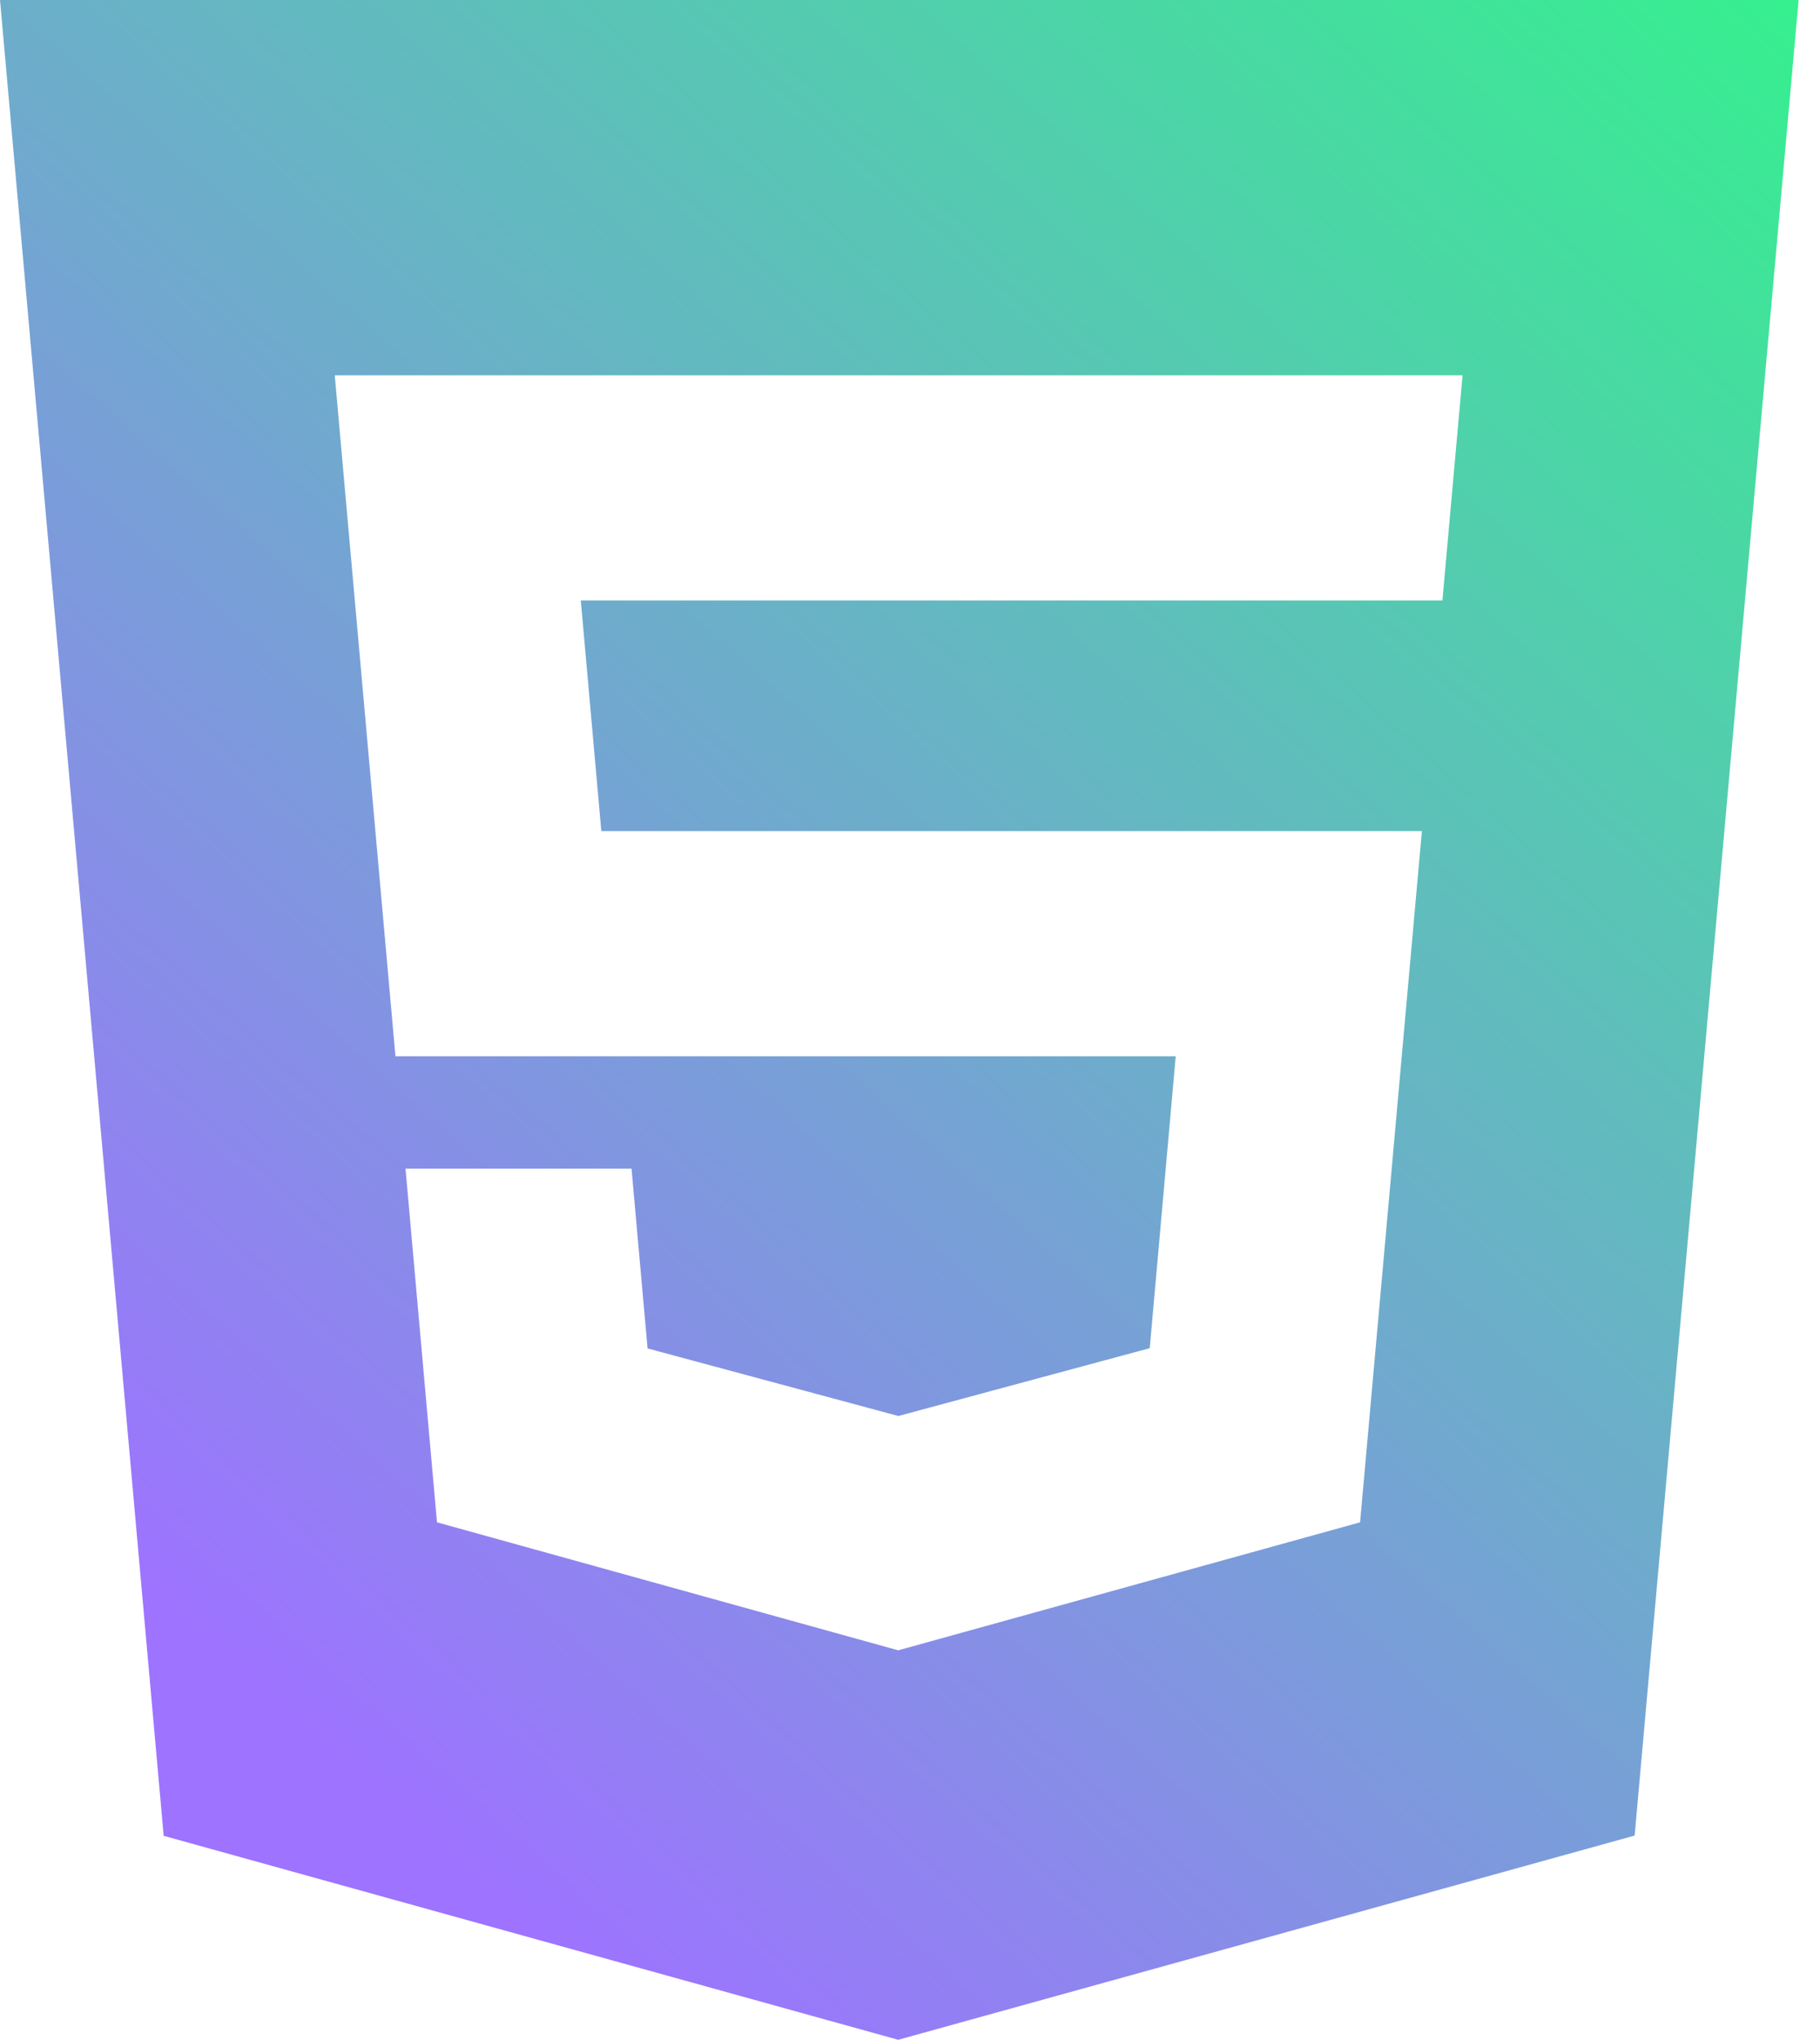 <svg width="58" height="65" viewBox="0 0 58 65" fill="none" xmlns="http://www.w3.org/2000/svg">
<path d="M0 0L5.216 58.5L28.624 65L52.093 58.492L57.318 0H0.004H0ZM45.963 19.134H18.509L19.163 26.483H45.313L43.343 48.51L28.624 52.589L13.926 48.51L12.923 37.241H20.126L20.637 42.969L28.628 45.122L28.645 45.118L36.64 42.961L37.468 33.658H12.602L10.668 11.96H46.609L45.967 19.134H45.963Z" fill="url(#paint0_linear_2_7)"/>
<defs>
<linearGradient id="paint0_linear_2_7" x1="63.5" y1="-6.5" x2="9" y2="54.5" gradientUnits="userSpaceOnUse">
<stop stop-color="#29FF81"/>
<stop offset="1" stop-color="#9D73FF"/>
</linearGradient>
</defs>
</svg>
